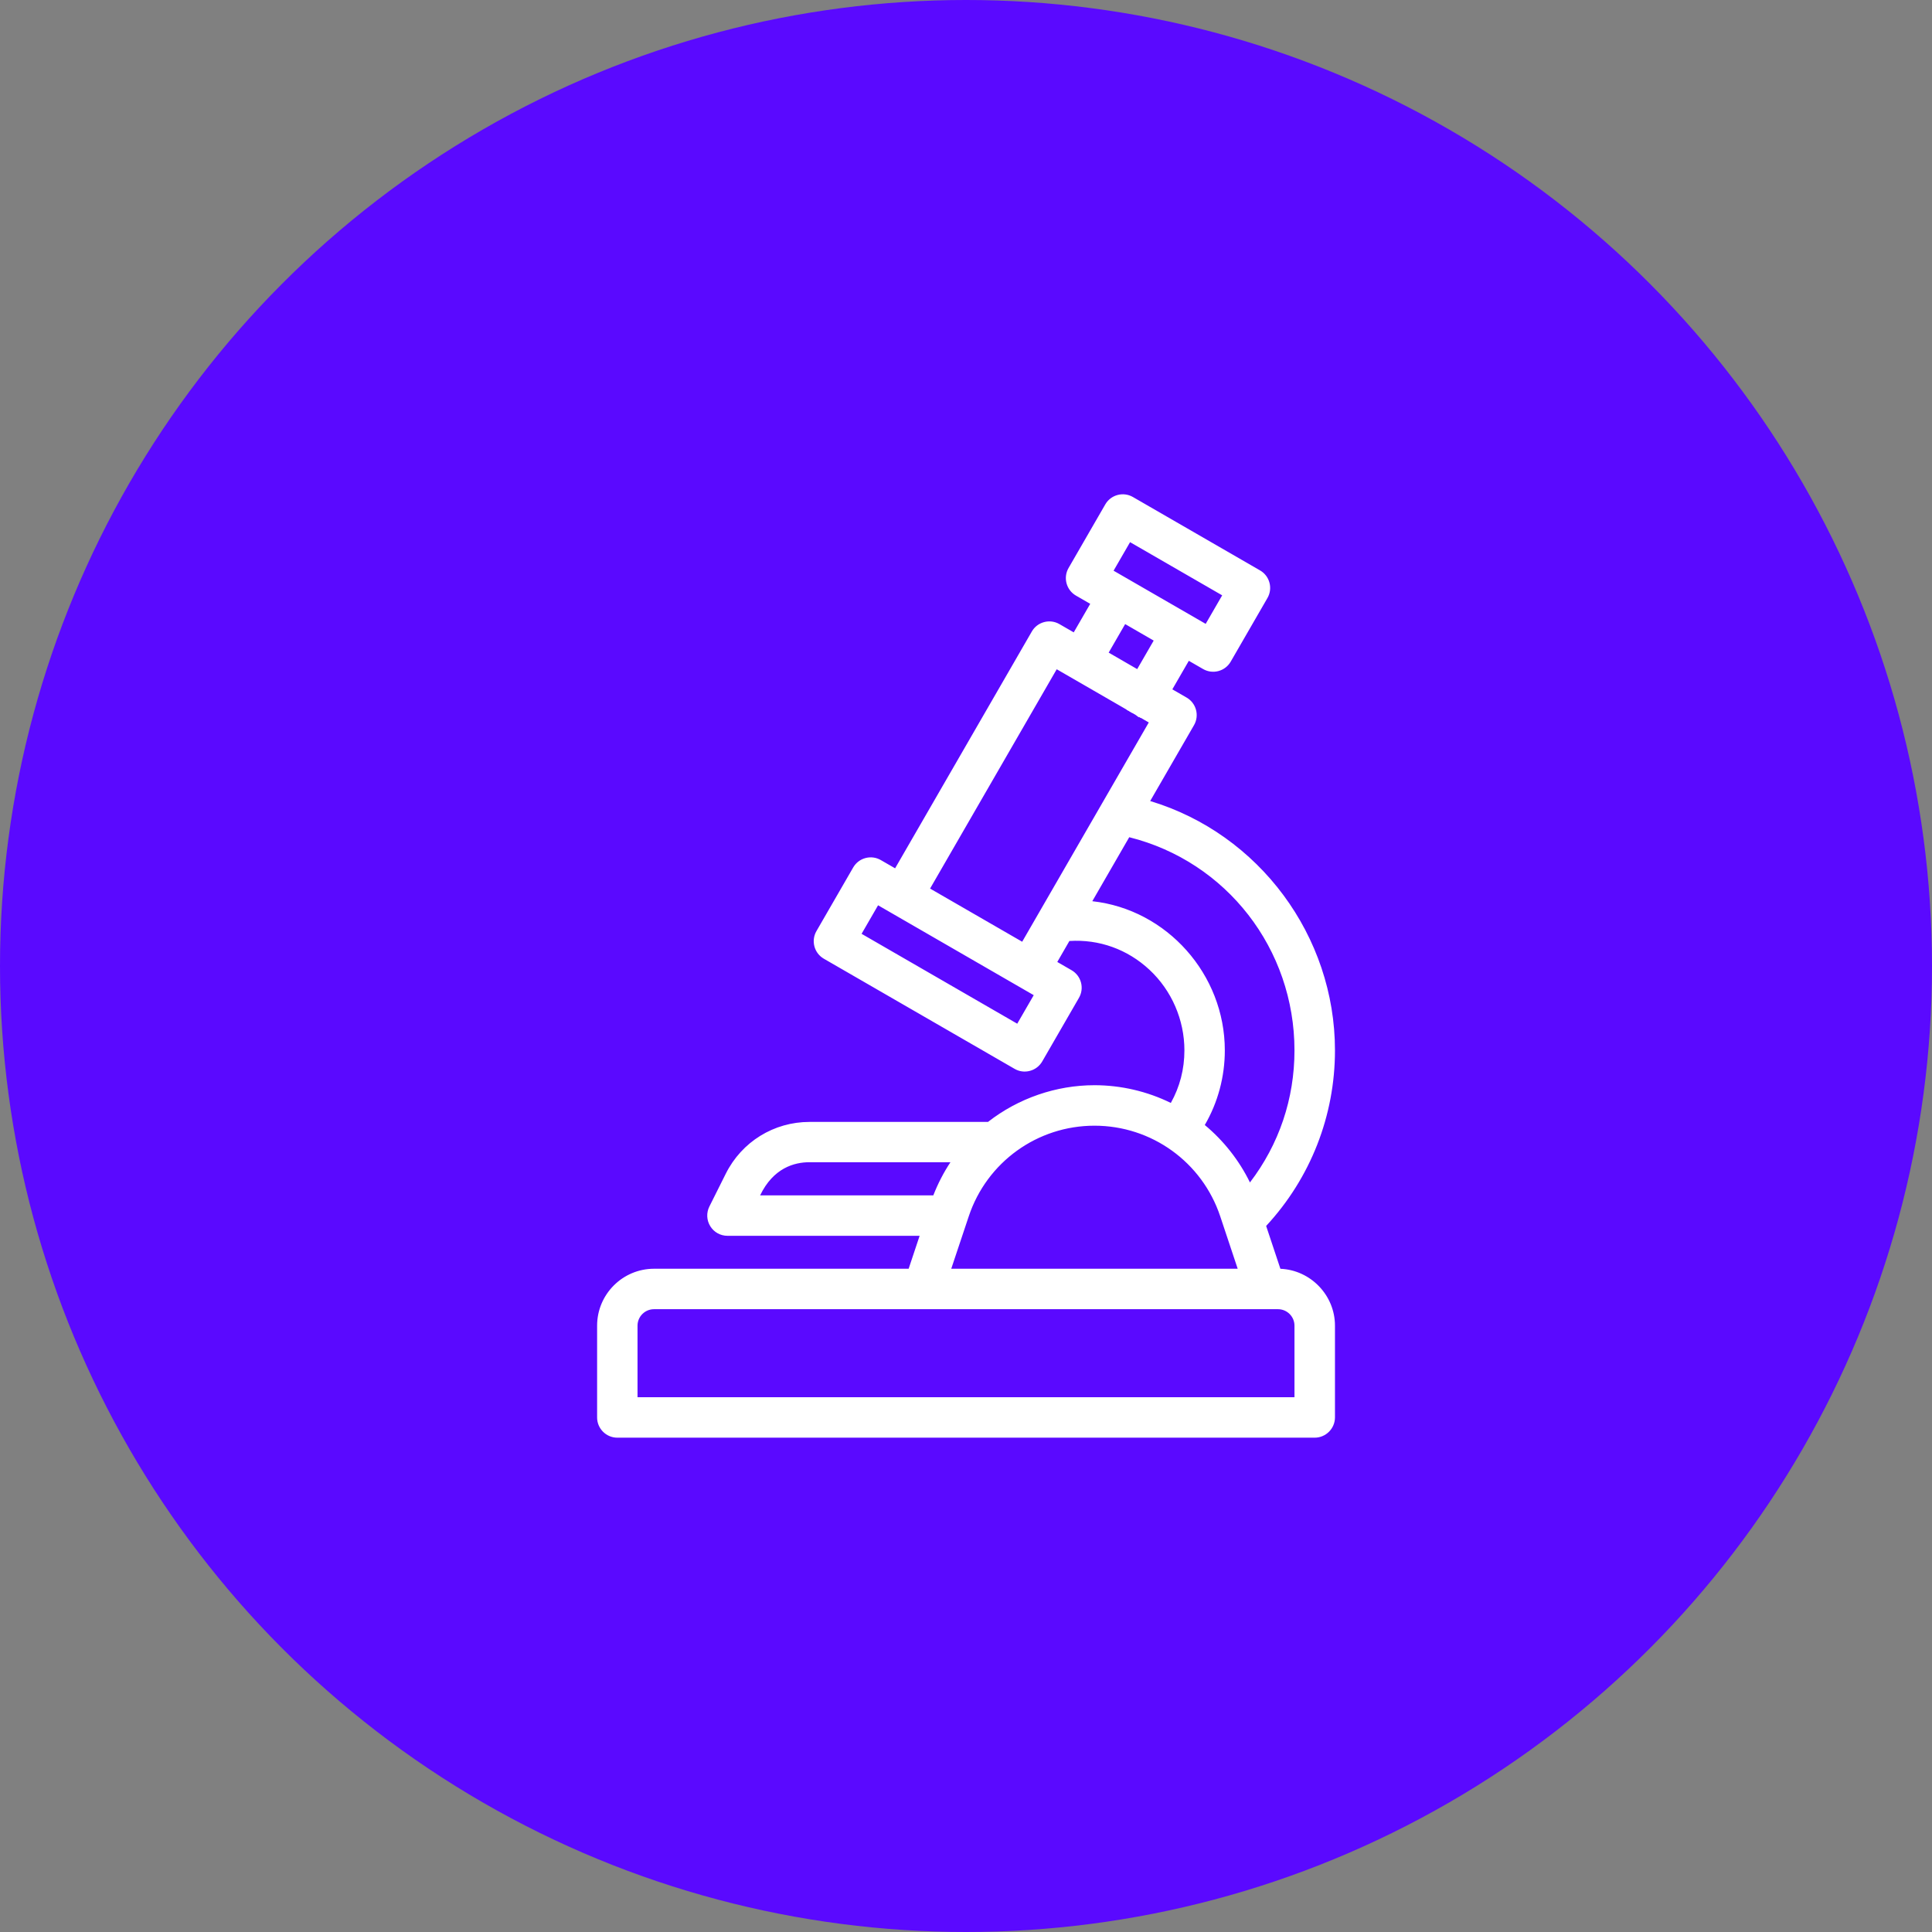 <?xml version="1.0" encoding="utf-8"?>
<!-- Generator: Adobe Illustrator 27.0.0, SVG Export Plug-In . SVG Version: 6.00 Build 0)  -->
<svg version="1.1" xmlns="http://www.w3.org/2000/svg" xmlns:xlink="http://www.w3.org/1999/xlink" x="0px" y="0px"
	viewBox="0 0 512 512" style="enable-background:new 0 0 512 512;" xml:space="preserve">
<rect x="0" y="0" width="512" height="512" fill="#808080" stroke="none"/>
<g id="ICONOS">
	<g>
		<circle style="fill:#5A09FF;" cx="256" cy="256" r="256"/>
		<g>
			<g>
				<g>
					<g>
						<path style="fill:#FFFFFF;" d="M338.94,336.74l-3.99-11.96c11.83-12.66,18.31-29.02,18.31-46.41
							c0-30.63-20.46-57.41-49.22-65.78l11.92-20.65c1.34-2.33,0.55-5.3-1.78-6.64l-4.21-2.43l4.86-8.42l4.21,2.43
							c2.32,1.34,5.3,0.55,6.64-1.78l9.73-16.85c1.34-2.32,0.55-5.3-1.78-6.64l-33.69-19.45c-2.33-1.34-5.3-0.55-6.64,1.78
							l-9.73,16.85c-1.34,2.32-0.55,5.3,1.78,6.64l4.21,2.43l-4.86,8.42l-4.21-2.43c-2.32-1.34-5.3-0.55-6.64,1.78l-36.48,63.18
							l-4.21-2.43c-2.32-1.34-5.3-0.55-6.64,1.78L216.79,247c-1.34,2.33-0.55,5.3,1.78,6.64l50.54,29.18
							c2.31,1.33,5.29,0.56,6.64-1.78l9.73-16.85c1.34-2.33,0.55-5.3-1.78-6.64l-4.21-2.43l3.59-6.22
							c16.96-1.22,31.28,12.4,31.28,29.47c0,5.2-1.34,10.17-3.9,14.58c-6.31-3.19-13.29-4.86-20.42-4.86
							c-10.19,0-20.08,3.44-28.06,9.73h-47.46c-9.27,0-17.6,5.15-21.75,13.44l-4.35,8.7c-0.75,1.51-0.67,3.3,0.21,4.73
							c0.89,1.43,2.45,2.31,4.14,2.31h51.61l-3.24,9.73h-67.83v0c-8.05,0-14.59,6.55-14.59,14.59v24.32c0,2.69,2.18,4.86,4.86,4.86
							H348.4c2.69,0,4.86-2.18,4.86-4.86v-24.32C353.27,343.36,346.86,336.88,338.94,336.74z M299.29,143l25.27,14.59l-4.86,8.42
							c-5.63-3.25-18.71-10.8-25.27-14.59L299.29,143z M297.99,164.71l8.42,4.86l-4.86,8.42l-8.42-4.86L297.99,164.71z
							M269.76,271.97l-42.12-24.32l4.86-8.42c4.47,2.58,31.99,18.47,37.9,21.88c0,0,0,0,0,0c0,0,0,0,0,0l4.21,2.43L269.76,271.97z
							M271.07,250.25l-25.27-14.59l34.04-58.97c9.9,5.71,15.7,9.07,18.92,10.92c-0.73-0.42-1.31-0.76-1.38-0.8
							c0.12,0.07,2.02,1.17,7.73,4.46C300.08,199.99,275.33,242.88,271.07,250.25z M288.65,239.26l10.37-17.96
							c26,6.33,44.53,29.8,44.53,57.07c0,13.2-4.36,25.71-12.4,35.93c-2.9-6.21-7.19-11.71-12.51-16.05
							c3.58-5.99,5.46-12.77,5.46-19.89C324.09,257.89,308.48,241.04,288.65,239.26z M290.04,297.82c15.51,0,29,9.99,33.79,24.35
							l4.85,14.55H251.4l4.85-14.55C261.14,307.51,274.86,297.82,290.04,297.82z M200.64,317.28c0.34-0.39,3.43-9.78,13.88-9.78
							h38.3c-2.1,3.01-3.83,6.33-5.14,9.78H200.64z M343.54,370.77H168.46v-19.45c0-2.68,2.18-4.86,4.86-4.86c4,0,157.09,0,165.36,0
							c2.68,0,4.86,2.18,4.86,4.86V370.77z"/>
						<path style="fill:#FFFFFF;" d="M348.4,381H163.6c-2.96,0-5.36-2.41-5.36-5.36v-24.32c0-8.32,6.77-15.09,15.09-15.09h67.47
							l2.91-8.73h-50.92c-1.87,0-3.58-0.95-4.56-2.54c-0.98-1.59-1.07-3.54-0.24-5.22l4.35-8.7c4.23-8.46,12.74-13.72,22.2-13.72
							h47.29c8.03-6.27,18.05-9.73,28.23-9.73c6.98,0,13.96,1.62,20.22,4.7c2.39-4.27,3.6-8.96,3.6-13.93
							c0-8.1-3.38-15.89-9.28-21.38c-5.81-5.41-13.33-8.11-21.2-7.61l-3.21,5.56l3.78,2.18c1.24,0.72,2.13,1.87,2.5,3.26
							c0.37,1.38,0.18,2.83-0.54,4.07l-9.73,16.85c-0.72,1.24-1.88,2.13-3.27,2.5c-1.38,0.37-2.82,0.18-4.06-0.54l-50.54-29.18
							c-1.24-0.72-2.13-1.87-2.5-3.26c-0.37-1.38-0.18-2.83,0.54-4.07l9.73-16.85c0.72-1.24,1.87-2.13,3.26-2.5
							c1.38-0.37,2.83-0.18,4.07,0.54l3.78,2.18l36.23-62.75c0.71-1.24,1.87-2.13,3.26-2.5c1.38-0.37,2.83-0.18,4.07,0.54l3.78,2.18
							l4.37-7.56l-3.78-2.18c-2.56-1.48-3.44-4.76-1.96-7.32l9.73-16.85c1.48-2.56,4.76-3.44,7.32-1.96l33.69,19.45
							c1.24,0.71,2.13,1.87,2.5,3.26c0.37,1.38,0.18,2.83-0.54,4.07l-9.73,16.85c-1.48,2.56-4.76,3.44-7.32,1.96l-3.78-2.18
							l-4.37,7.56l3.78,2.18c2.56,1.48,3.44,4.76,1.96,7.32l-11.61,20.1c28.87,8.7,48.97,35.78,48.97,66.08
							c0,17.32-6.48,33.84-18.24,46.53l3.78,11.35c8.01,0.33,14.46,7.02,14.46,15.07v24.32C353.77,378.59,351.36,381,348.4,381z
							 M173.32,337.23c-7.77,0-14.09,6.32-14.09,14.09v24.32c0,2.41,1.96,4.37,4.37,4.37H348.4c2.41,0,4.37-1.96,4.37-4.37v-24.32
							c0-7.63-6.21-13.95-13.84-14.09l-0.35-0.01l-4.19-12.57l0.2-0.22c11.72-12.54,18.18-28.9,18.18-46.07
							c0-30.08-20.09-56.93-48.86-65.3l-0.61-0.18l12.24-21.2c1.2-2.08,0.49-4.76-1.6-5.96l-4.64-2.68l5.36-9.29l4.64,2.68
							c2.09,1.2,4.76,0.48,5.96-1.6l9.73-16.85c0.58-1.01,0.74-2.19,0.44-3.31c-0.3-1.13-1.02-2.07-2.03-2.65l-33.69-19.45
							c-2.08-1.2-4.76-0.49-5.96,1.6l-9.73,16.85c-1.2,2.08-0.49,4.76,1.6,5.96l4.64,2.68l-5.36,9.29l-4.64-2.68
							c-1.01-0.58-2.19-0.73-3.31-0.44c-1.13,0.3-2.07,1.02-2.65,2.03l-36.72,63.61l-4.64-2.68c-1.01-0.58-2.19-0.73-3.31-0.44
							c-1.13,0.3-2.07,1.02-2.65,2.03l-9.73,16.85c-0.58,1.01-0.74,2.19-0.44,3.31c0.3,1.13,1.02,2.07,2.03,2.65l50.54,29.18
							c1.01,0.58,2.18,0.74,3.3,0.44c1.13-0.3,2.07-1.02,2.66-2.04l9.73-16.85c0.58-1.01,0.74-2.19,0.44-3.31
							c-0.3-1.13-1.02-2.07-2.03-2.65l-4.64-2.68l3.97-6.88l0.26-0.02c8.25-0.59,16.13,2.2,22.21,7.86c6.1,5.68,9.6,13.74,9.6,22.11
							c0,5.3-1.33,10.29-3.97,14.83l-0.24,0.41l-0.42-0.21c-6.22-3.14-13.21-4.8-20.19-4.8c-10.01,0-19.87,3.42-27.75,9.62
							l-0.14,0.11h-47.63c-9.08,0-17.24,5.05-21.31,13.17l-4.35,8.7c-0.68,1.36-0.61,2.95,0.19,4.25c0.8,1.3,2.19,2.07,3.71,2.07
							h52.31l-3.57,10.72H173.32z M344.04,371.27H167.96v-19.95c0-2.96,2.4-5.36,5.36-5.36h165.36c2.96,0,5.36,2.41,5.36,5.36
							V371.27z M168.96,370.28h174.09v-18.96c0-2.41-1.96-4.37-4.37-4.37H173.32c-2.41,0-4.37,1.96-4.37,4.37V370.28z
							 M329.38,337.23h-78.67l5.07-15.21c4.93-14.77,18.7-24.7,34.27-24.7c15.57,0,29.34,9.92,34.26,24.69L329.38,337.23z
							 M252.09,336.23H328l-4.63-13.9c-4.79-14.36-18.18-24.01-33.32-24.01c-15.14,0-28.53,9.65-33.32,24.02L252.09,336.23z
							 M248.03,317.78h-48.46l0.68-0.8c0.03-0.06,0.08-0.17,0.16-0.33c3.71-7.97,9.73-9.64,14.12-9.64h39.25l-0.54,0.78
							c-2.05,2.95-3.76,6.2-5.09,9.67L248.03,317.78z M201.44,316.78h45.9c1.22-3.12,2.74-6.07,4.54-8.78h-37.36
							C210.47,308,204.94,309.53,201.44,316.78z M331.03,315.25l-0.34-0.73c-2.85-6.12-7.13-11.61-12.37-15.87l-0.33-0.27l0.22-0.37
							c3.52-5.89,5.39-12.68,5.39-19.63c0-19.9-15.37-36.86-34.99-38.62l-0.78-0.07l10.94-18.95l0.36,0.09
							c26.44,6.43,44.91,30.1,44.91,57.55c0,13.31-4.32,25.84-12.51,36.24L331.03,315.25z M319.28,298.14
							c5,4.15,9.12,9.39,11.97,15.22c7.72-10.1,11.8-22.18,11.8-34.99c0-26.87-17.98-50.04-43.79-56.5l-9.79,16.96
							c19.76,2.17,35.12,19.39,35.12,39.53C324.59,285.36,322.75,292.18,319.28,298.14z M269.95,272.65l-42.98-24.81l5.36-9.29
							l42.98,24.81L269.95,272.65z M228.33,247.47l41.25,23.82l4.37-7.56l-41.25-23.82L228.33,247.47z M271.25,250.93l-26.13-15.09
							l34.54-59.83l18.26,10.54c0.19,0.11,0.46,0.27,0.78,0.45c1.11,0.64,3.17,1.83,6.66,3.85l0.43,0.25L271.25,250.93z
							 M246.48,235.48l24.41,14.09l33.55-58.11c-2.94-1.7-4.81-2.78-5.92-3.42l-0.58-0.34c-0.5-0.29-0.74-0.43-0.79-0.46
							c0,0,0,0,0,0c0,0,0,0,0,0v0l-17.11-9.88L246.48,235.48z M301.73,178.68l-9.29-5.36l5.36-9.29l9.29,5.36L301.73,178.68z
							 M293.81,172.95l7.56,4.37l4.37-7.56l-7.56-4.37L293.81,172.95z M319.88,166.7l-26.13-15.09l5.36-9.28l26.13,15.09
							L319.88,166.7z M295.11,151.24l24.41,14.09l4.37-7.56l-24.41-14.09L295.11,151.24z"/>
					</g>
					<g>
						<path style="fill:#FFFFFF;" d="M299.35,187.96c0.29,0.17,0.56,0.32,0.81,0.47C299.89,188.27,299.62,188.11,299.35,187.96z"/>
						<polygon style="fill:#FFFFFF;" points="299.91,188.86 299.91,188.86 299.1,188.39 299.6,187.53 300.41,188 						"/>
					</g>
					<g>
						<path style="fill:#FFFFFF;" d="M299.32,187.94c0.01,0.01,0.02,0.01,0.03,0.02C299.34,187.95,299.33,187.95,299.32,187.94z"/>
						<polygon style="fill:#FFFFFF;" points="299.08,188.38 299.56,187.51 299.62,187.54 						"/>
					</g>
					<g>
						<path style="fill:#FFFFFF;" d="M298.76,187.62c0.02,0.01,0.03,0.02,0.05,0.03C298.79,187.64,298.77,187.63,298.76,187.62z"/>
						<polygon style="fill:#FFFFFF;" points="298.56,188.08 299,187.19 299.03,187.2 						"/>
					</g>
					<g>
						<path style="fill:#FFFFFF;" d="M298.81,187.65c0.18,0.1,0.35,0.2,0.51,0.3C299.14,187.84,298.97,187.74,298.81,187.65z"/>
						<polygon style="fill:#FFFFFF;" points="299.07,188.37 298.56,188.08 299.06,187.22 299.57,187.51 						"/>
					</g>
					<g>
						<path style="fill:#FFFFFF;" d="M300.16,188.43c0.05,0.03,0.09,0.05,0.14,0.08C300.25,188.48,300.2,188.45,300.16,188.43z"/>
						<polygon style="fill:#FFFFFF;" points="300.05,188.94 299.91,188.86 300.4,187.99 300.54,188.07 						"/>
					</g>
					<g>
						<path style="fill:#FFFFFF;" d="M302.18,189.59c0.02,0.01,0.03,0.02,0.04,0.02C302.21,189.61,302.19,189.6,302.18,189.59z"/>
						<polygon style="fill:#FFFFFF;" points="301.97,190.05 302.03,189.92 301.95,190.04 302.44,189.17 302.39,189.27 
							302.45,189.18 						"/>
					</g>
					<g>
						<path style="fill:#FFFFFF;" d="M302.05,189.52c0.05,0.03,0.09,0.05,0.12,0.07C302.14,189.57,302.1,189.55,302.05,189.52z"/>
						<polygon style="fill:#FFFFFF;" points="301.93,190.03 301.81,189.95 302.3,189.09 302.42,189.16 						"/>
					</g>
					<g>
						<path style="fill:#FFFFFF;" d="M302.22,189.62C302.26,189.64,302.26,189.64,302.22,189.62L302.22,189.62z"/>
						<path style="fill:#FFFFFF;" d="M302.25,190.21l-0.28-0.16l0.25-0.43l-0.4-0.23l0.4,0.23l0.25-0.43l0.25,0.14l0.04,0.6
							L302.25,190.21z M302.47,189.19l-0.25,0.43L302.47,189.19z"/>
					</g>
					<g>
						<path style="fill:#FFFFFF;" d="M301.37,189.13c0.04,0.02,0.07,0.04,0.11,0.06C301.44,189.17,301.41,189.15,301.37,189.13z"/>
						<path style="fill:#FFFFFF;" d="M301.22,189.62l0.01-0.03L301.22,189.62l-0.1-0.06l0.49-0.87l0.11,0.07L301.22,189.62z
							 M301.59,188.76l-0.22,0.36l0.13-0.17L301.59,188.76z"/>
					</g>
					<g>
						<path style="fill:#FFFFFF;" d="M301.48,189.19c0.24,0.14,0.44,0.25,0.58,0.33C301.93,189.45,301.74,189.34,301.48,189.19z"/>
						
							<rect x="301.27" y="189.02" transform="matrix(0.5 -0.866 0.866 0.5 -13.026 356.161)" style="fill:#FFFFFF;" width="1" height="0.67"/>
					</g>
					<g>
						<path style="fill:#FFFFFF;" d="M301.22,189.04c0.05,0.03,0.11,0.06,0.16,0.09C301.32,189.1,301.27,189.07,301.22,189.04z"/>
						<polygon style="fill:#FFFFFF;" points="301.12,189.56 300.97,189.47 301.46,188.6 301.63,188.7 						"/>
					</g>
					<g>
						<path style="fill:#FFFFFF;" d="M300.29,188.5c0.36,0.21,0.67,0.39,0.92,0.53C300.94,188.88,300.62,188.69,300.29,188.5z"/>
						
							<rect x="300.26" y="188.24" transform="matrix(0.5 -0.866 0.866 0.5 -13.171 354.718)" style="fill:#FFFFFF;" width="1" height="1.07"/>
					</g>
				</g>
			</g>
		</g>
	</g>
</g>
<g id="REGLAS_Y_TAMAÑOS">
</g>
</svg>
